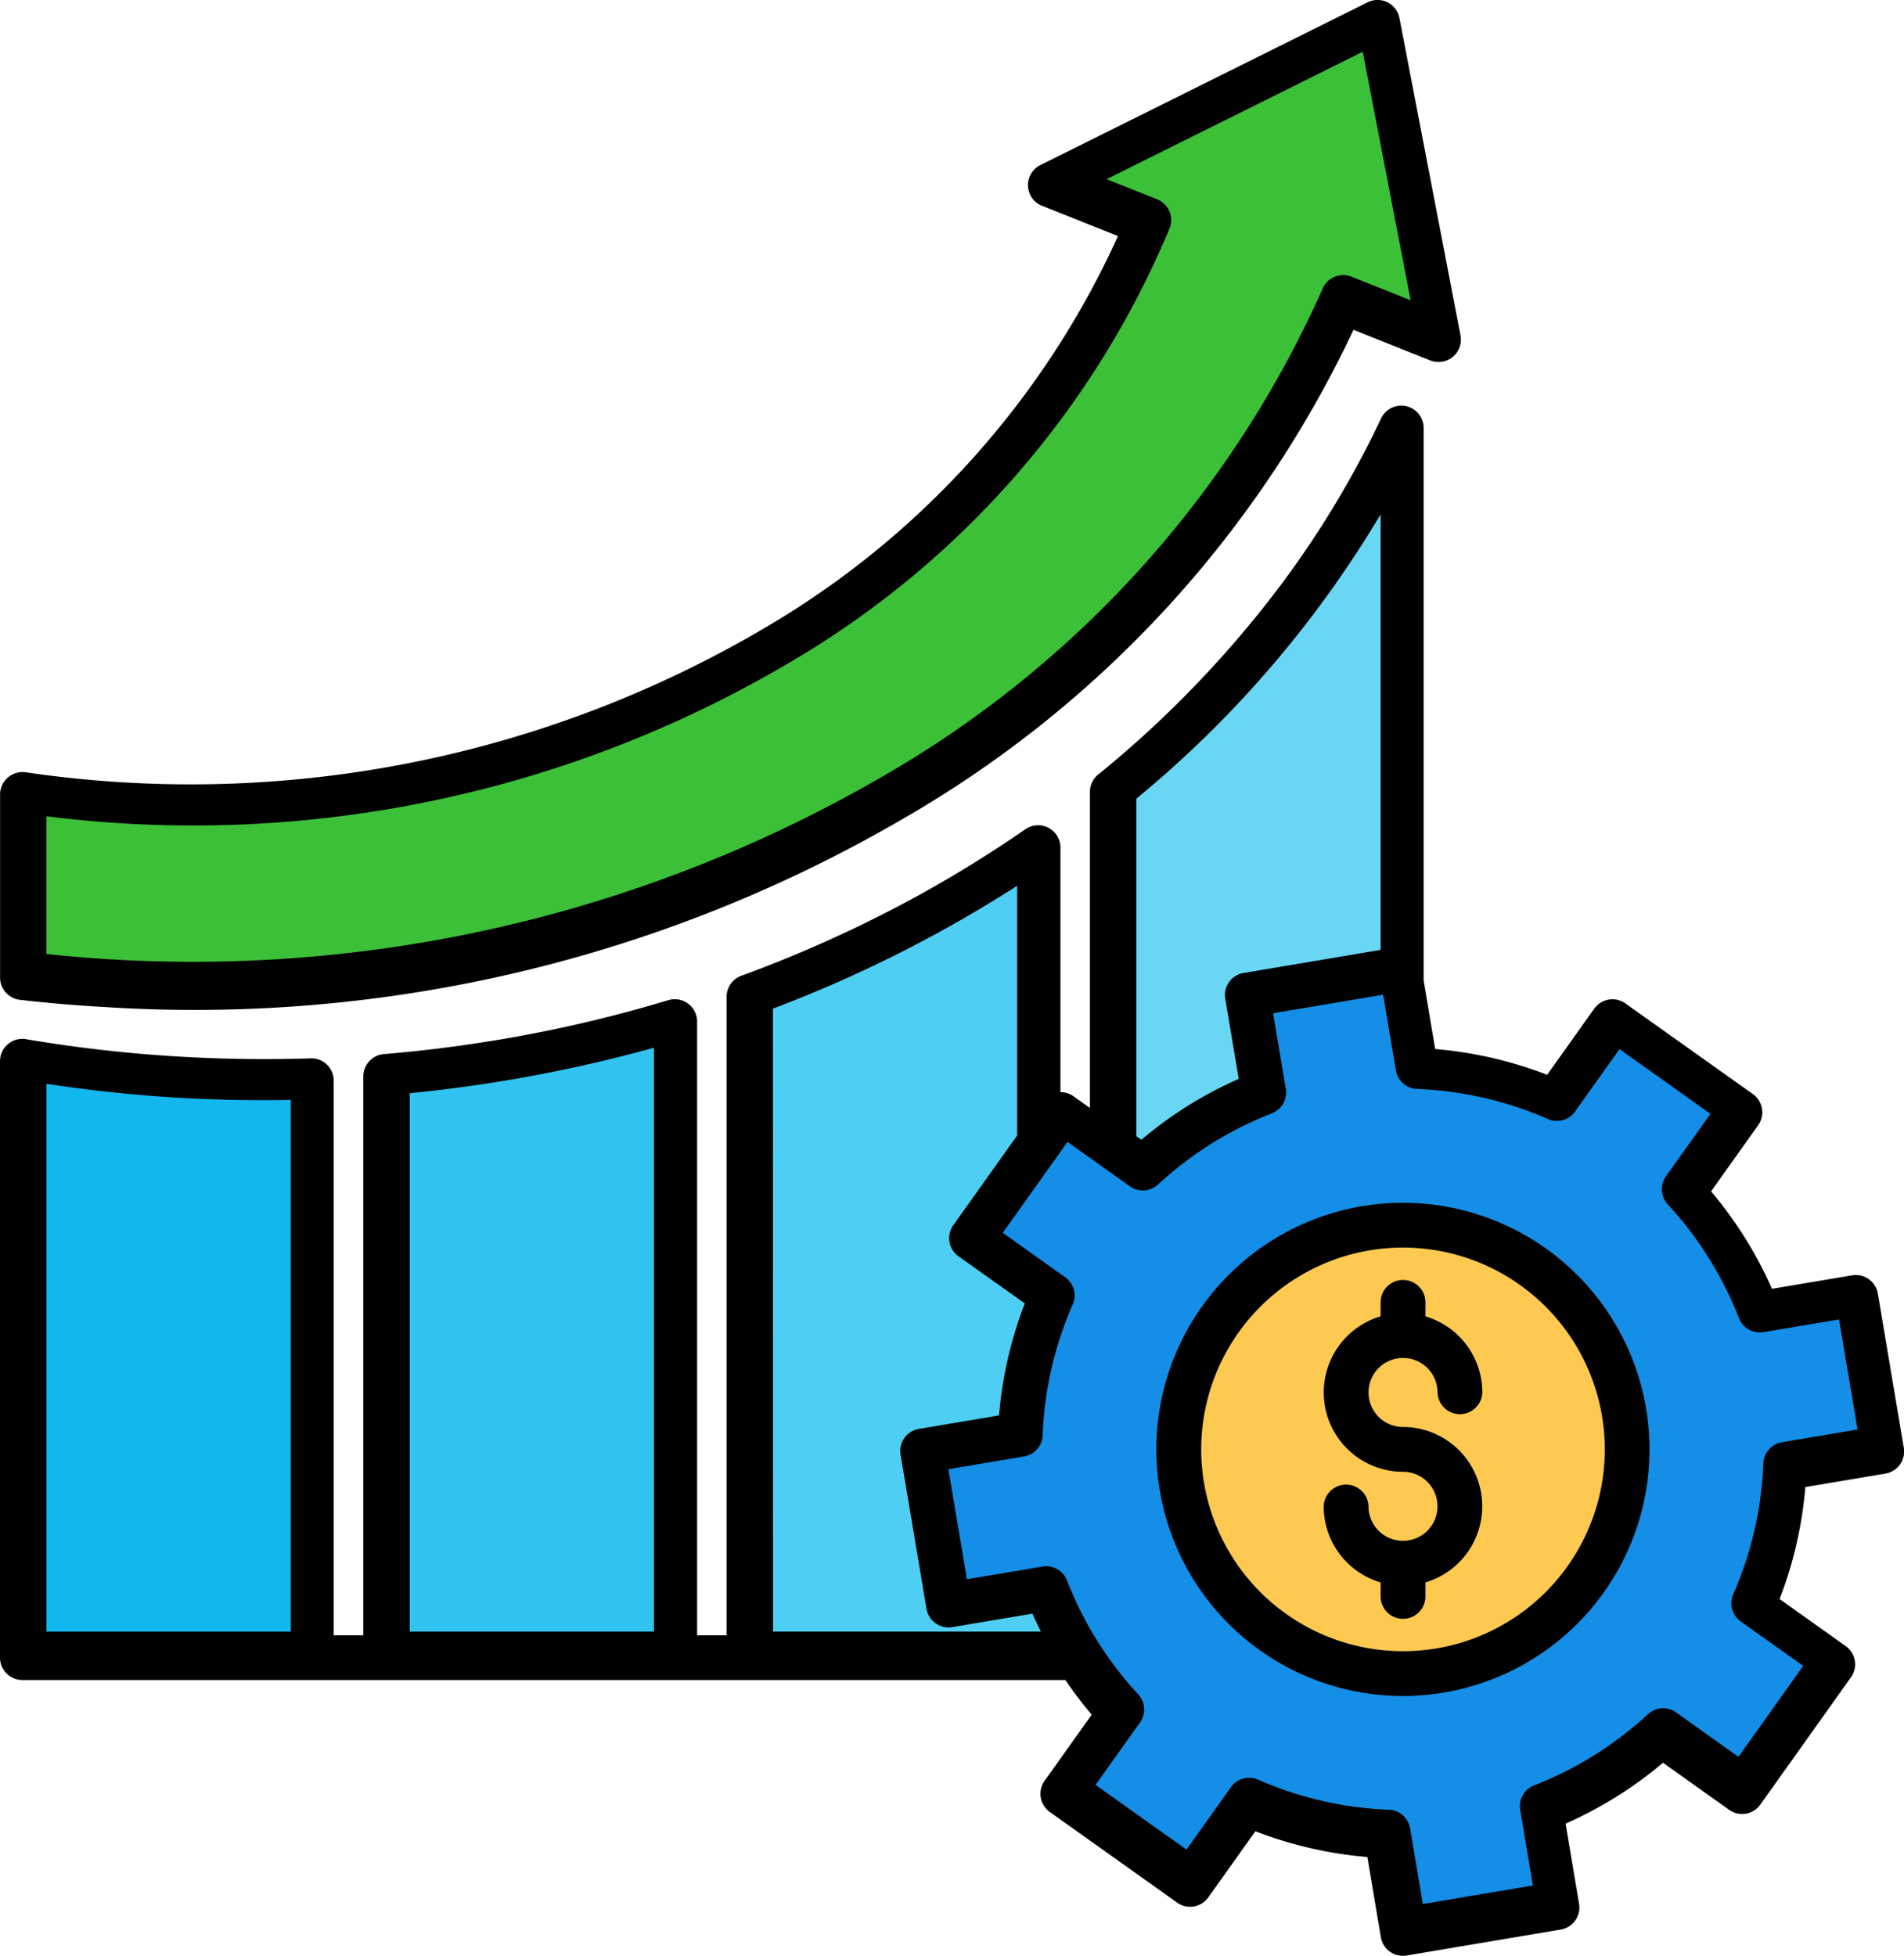 <svg xmlns="http://www.w3.org/2000/svg" width="81.317" height="83.52" viewBox="0 0 81.317 83.52">
  <g id="Grupo_1111554" data-name="Grupo 1111554" transform="translate(-22.336 -16.006)">
    <path id="Trazado_894690" data-name="Trazado 894690" d="M36.593,85.839h1.26V61.973a.957.957,0,0,1,.908-.955,59.934,59.934,0,0,0,6.134-.835,58.3,58.3,0,0,0,5.986-1.467.956.956,0,0,1,1.228.915V85.839h1.26V58.572a.957.957,0,0,1,.678-.915,55.171,55.171,0,0,0,6.27-2.752,52.337,52.337,0,0,0,5.809-3.486.954.954,0,0,1,1.5.784l0,10.442a.95.95,0,0,1,.56.177l.7.5v-13.5a.956.956,0,0,1,.412-.786A46.318,46.318,0,0,0,76.254,42a41.41,41.41,0,0,0,5.068-8.129.954.954,0,0,1,1.815.4l0,23.6.493,2.933a17.2,17.2,0,0,1,4.783,1.1l2.01-2.824a.954.954,0,0,1,1.33-.224L97.2,62.728a.954.954,0,0,1,.224,1.33l-2.011,2.825a17.122,17.122,0,0,1,2.6,4.16l3.424-.576a.954.954,0,0,1,1.1.784l1.108,6.582a.954.954,0,0,1-.784,1.1l-3.421.576a17.2,17.2,0,0,1-1.1,4.783l2.824,2.01a.954.954,0,0,1,.224,1.33l-3.871,5.438a.954.954,0,0,1-1.33.224L93.36,91.282a17.118,17.118,0,0,1-4.16,2.6l.576,3.424a.954.954,0,0,1-.784,1.1l-6.582,1.108a.954.954,0,0,1-1.1-.785l-.576-3.421a17.2,17.2,0,0,1-4.783-1.1l-2.01,2.824a.954.954,0,0,1-1.33.224l-5.438-3.871a.954.954,0,0,1-.224-1.33l2.011-2.825a17.2,17.2,0,0,1-1.122-1.481H23.293a.957.957,0,0,1-.957-.957V61.325a.955.955,0,0,1,1.178-.93q2.439.411,4.986.626a61.972,61.972,0,0,0,7.106.181.952.952,0,0,1,.983.953l0,23.684ZM83.425,31.4a.957.957,0,0,0,1.288-1.064L82.105,16.781a.954.954,0,0,0-1.4-.657L66.771,23.054a.954.954,0,0,0,.118,1.76l3.194,1.273A37.129,37.129,0,0,1,55.071,42.777a48.329,48.329,0,0,1-31.647,6.207.959.959,0,0,0-1.085.945l0,7.825a.957.957,0,0,0,.9.954q1.731.2,3.531.3a60.112,60.112,0,0,0,34.172-8.06,47.353,47.353,0,0,0,19.2-20.858Z" transform="translate(0)" fill-rule="evenodd"/>
    <path id="Trazado_894691" data-name="Trazado 894691" d="M33.738,305.385H44.169V282.679a61.071,61.071,0,0,1-10.431-.687Z" transform="translate(-9.418 -219.703)" fill="#12b7ee" fill-rule="evenodd"/>
    <path id="Trazado_894692" data-name="Trazado 894692" d="M122.908,298.067h10.431V273.132a61.426,61.426,0,0,1-10.431,1.943Z" transform="translate(-83.072 -212.385)" fill="#30c3f0" fill-rule="evenodd"/>
    <path id="Trazado_894693" data-name="Trazado 894693" d="M212.078,265.243h11.439q-.19-.379-.361-.767l-3.424.576a.954.954,0,0,1-1.1-.784l-1.108-6.582a.954.954,0,0,1,.785-1.1l3.421-.576a17.2,17.2,0,0,1,1.1-4.783L220,249.218a.954.954,0,0,1-.224-1.33l2.729-3.832V233.393a55.942,55.942,0,0,1-10.431,5.246Z" transform="translate(-156.726 -179.561)" fill="#4ecef2" fill-rule="evenodd"/>
    <path id="Trazado_894694" data-name="Trazado 894694" d="M263.225,290.016a.955.955,0,0,1,.078,1.2l-1.9,2.666,3.884,2.765,1.867-2.622a.955.955,0,0,1,1.193-.365,15.316,15.316,0,0,0,5.537,1.282.955.955,0,0,1,.954.8l.543,3.227,4.7-.791-.542-3.23a.954.954,0,0,1,.6-1.046,15.368,15.368,0,0,0,4.856-3.039.955.955,0,0,1,1.2-.078l2.666,1.9,2.765-3.884-2.622-1.867a.955.955,0,0,1-.365-1.193,15.309,15.309,0,0,0,1.282-5.537.955.955,0,0,1,.8-.954l3.227-.543-.791-4.7-3.23.542a.954.954,0,0,1-1.046-.6,15.37,15.37,0,0,0-3.038-4.856.955.955,0,0,1-.078-1.2l1.9-2.666-3.884-2.765-1.867,2.621a.955.955,0,0,1-1.193.365,15.312,15.312,0,0,0-5.538-1.282.955.955,0,0,1-.954-.8l-.543-3.227-4.7.791.542,3.23a.954.954,0,0,1-.6,1.046,15.371,15.371,0,0,0-4.856,3.039.955.955,0,0,1-1.2.078l-2.666-1.9-2.765,3.884,2.622,1.867a.955.955,0,0,1,.365,1.193,15.316,15.316,0,0,0-1.282,5.537.955.955,0,0,1-.8.954l-3.227.543.791,4.7,3.23-.543a.954.954,0,0,1,1.046.6A15.327,15.327,0,0,0,263.225,290.016Zm11.308-20.991A10.531,10.531,0,1,1,264,279.556a10.531,10.531,0,0,1,10.531-10.531Z" transform="translate(-192.278 -201.655)" fill="#148ee6" fill-rule="evenodd"/>
    <path id="Trazado_894695" data-name="Trazado 894695" d="M89.522,38.342,92,39.328,89.955,28.717l-10.94,5.44,2.158.86a.953.953,0,0,1,.534,1.236,38.779,38.779,0,0,1-16.155,18.5,50.085,50.085,0,0,1-31.814,6.611v5.881a58.755,58.755,0,0,0,35.716-7.585A45.21,45.21,0,0,0,88.241,38.834a.956.956,0,0,1,1.281-.492Z" transform="translate(-9.418 -10.5)" fill="#3cc038" fill-rule="evenodd"/>
    <path id="Trazado_894696" data-name="Trazado 894696" d="M311.68,160.82v-18.6a46.506,46.506,0,0,1-10.431,12.142v14.417l.212.151a17.123,17.123,0,0,1,4.16-2.6l-.576-3.424a.954.954,0,0,1,.785-1.1Z" transform="translate(-230.38 -104.251)" fill="#69d6f4" fill-rule="evenodd"/>
    <path id="Trazado_894697" data-name="Trazado 894697" d="M331.876,324.708a8.618,8.618,0,1,0,0,12.188,8.618,8.618,0,0,0,0-12.188Zm-7.05-.216a.957.957,0,0,1,1.913,0v.629a3.389,3.389,0,0,1,2.431,3.25.957.957,0,0,1-1.913,0,1.474,1.474,0,1,0-1.474,1.474,3.388,3.388,0,0,1,.956,6.637v.629a.957.957,0,0,1-1.913,0v-.629a3.389,3.389,0,0,1-2.431-3.25.957.957,0,0,1,1.913,0,1.474,1.474,0,1,0,1.474-1.474,3.388,3.388,0,0,1-.957-6.637Z" transform="translate(-243.526 -252.901)" fill="#fdc951" fill-rule="evenodd"/>
  </g>
</svg>
